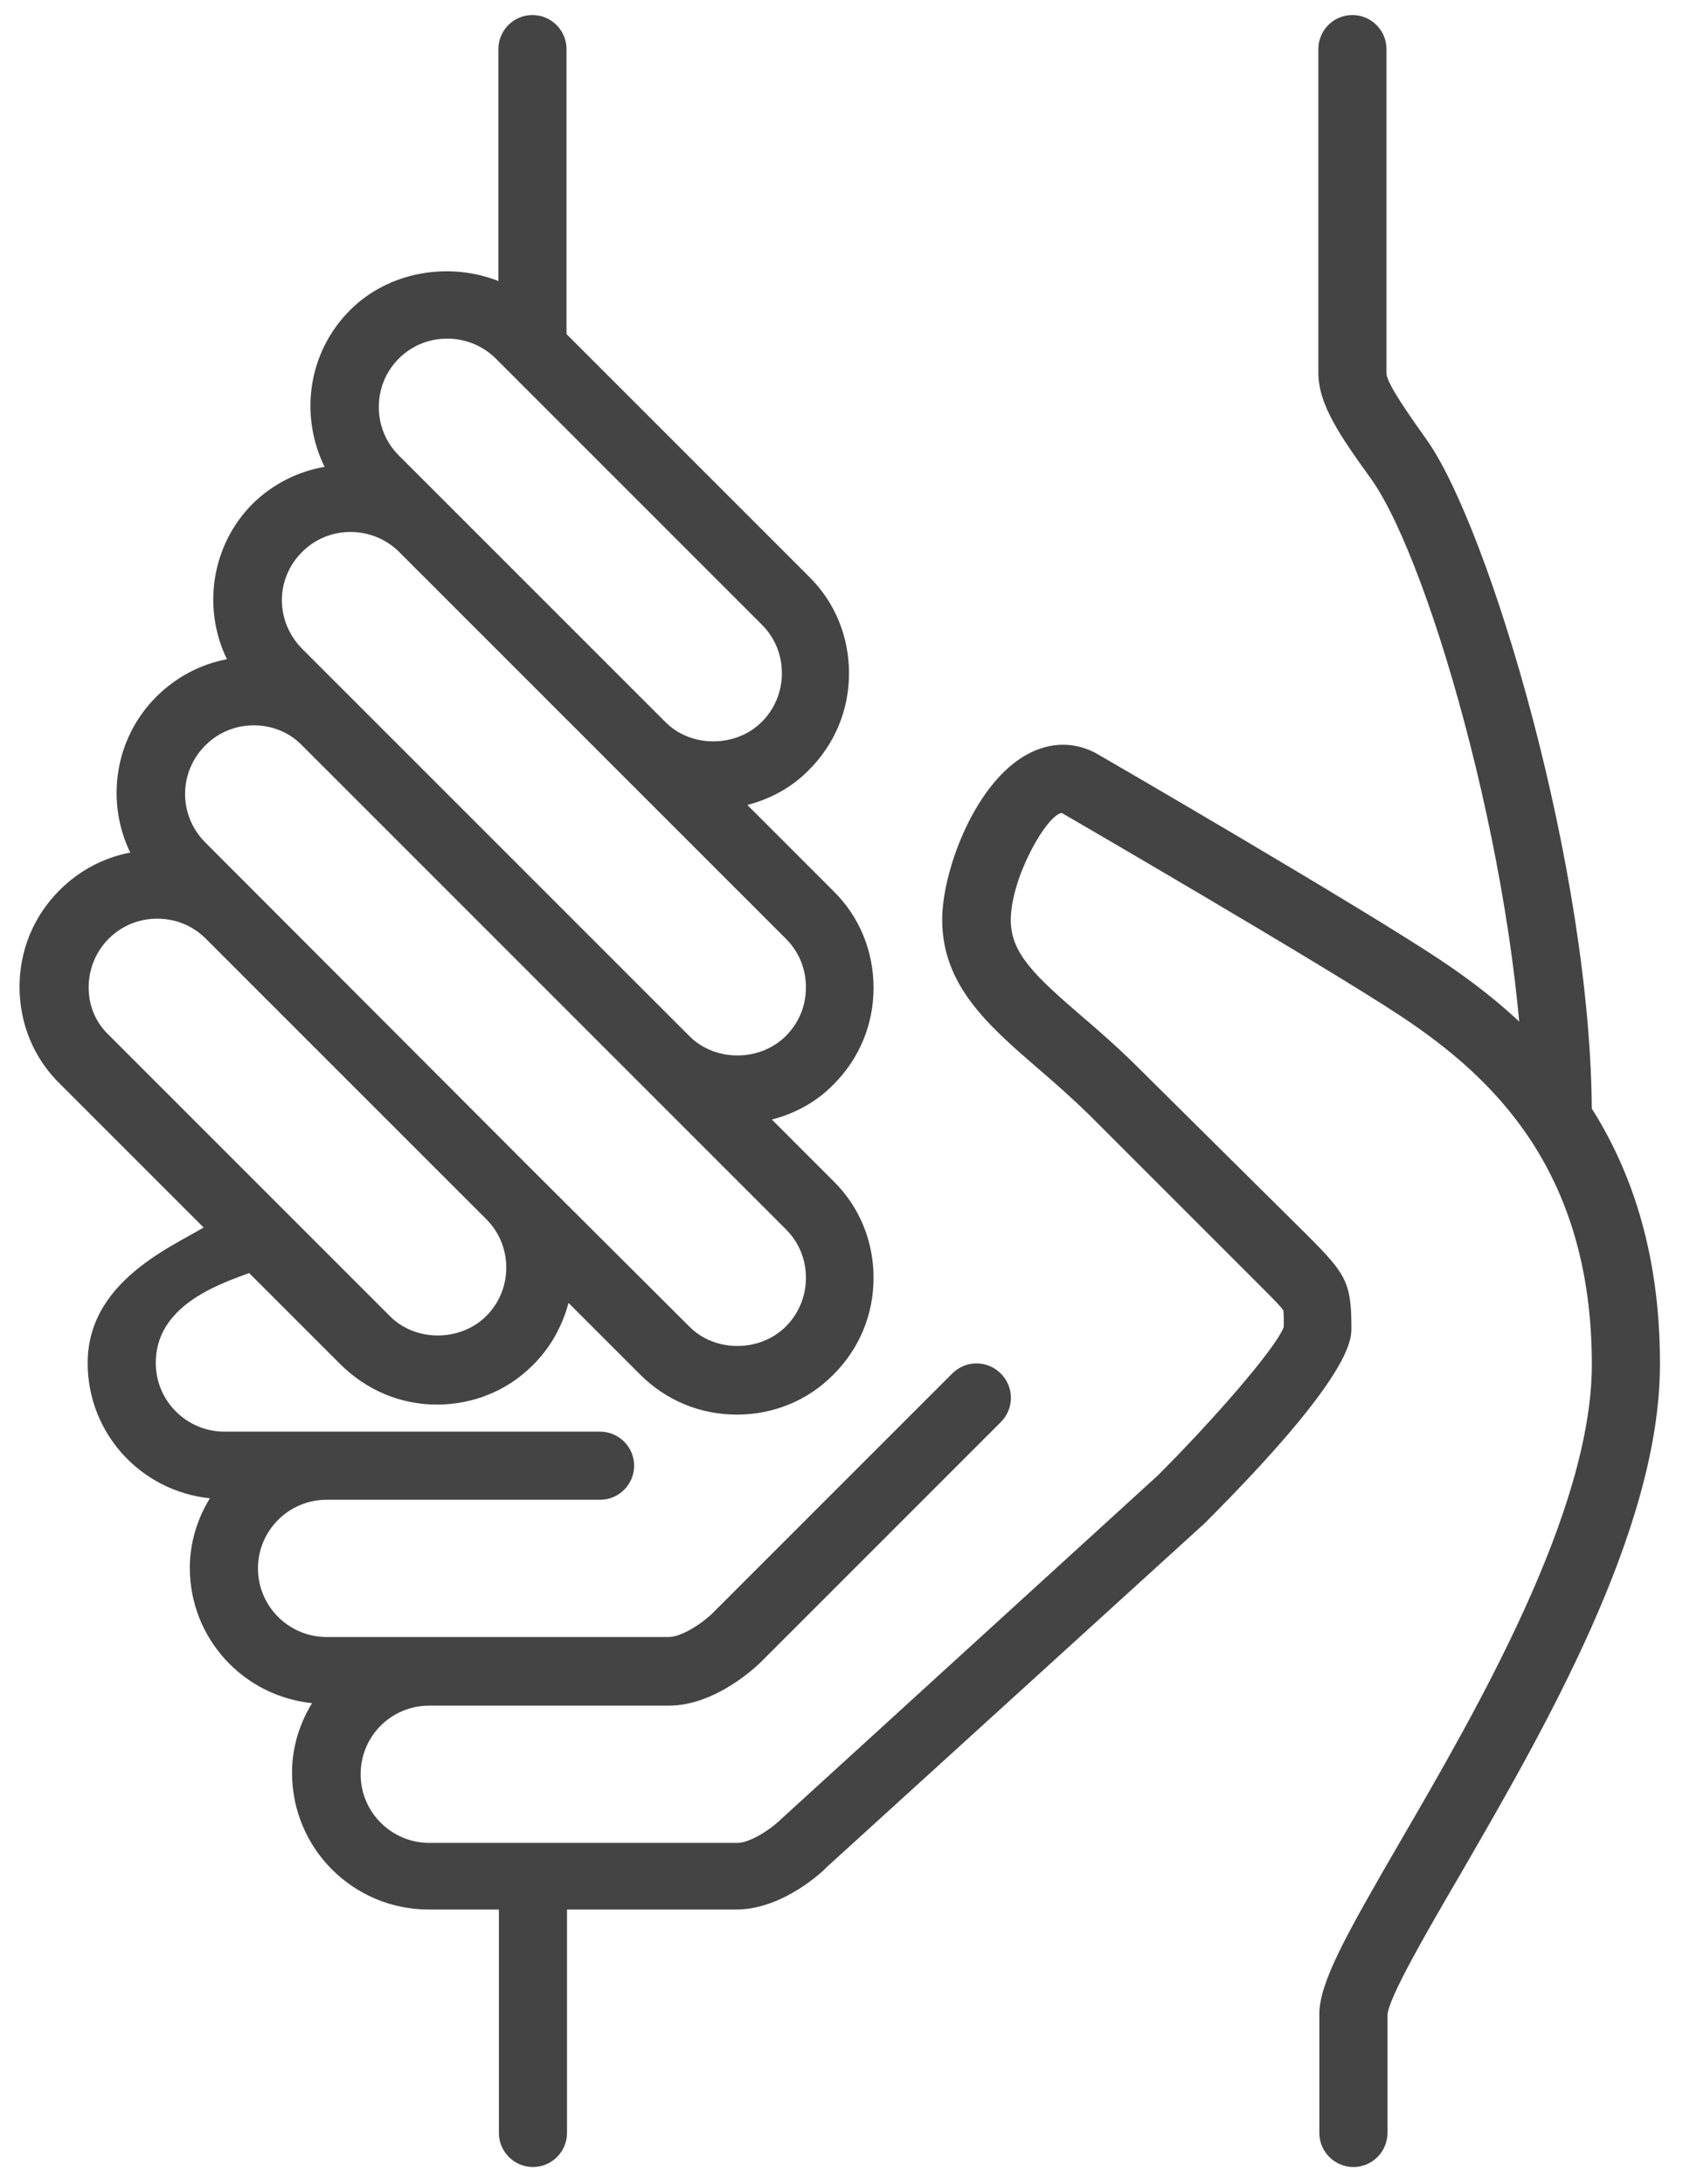 <?xml version="1.0" encoding="utf-8"?>
<!-- Generator: Adobe Illustrator 21.1.0, SVG Export Plug-In . SVG Version: 6.00 Build 0)  -->
<svg version="1.1" id="Layer_1" xmlns="http://www.w3.org/2000/svg" xmlns:xlink="http://www.w3.org/1999/xlink" x="0px" y="0px"
	 viewBox="0 0 336 436" style="enable-background:new 0 0 336 436;" xml:space="preserve">
<style type="text/css">
	.st0{fill:#444444;}
</style>
<g>
	<path class="st0" d="M87.2,280.4c7.3,0,14.2-2.8,19.3-8c3.5-3.5,5.8-7.8,7-12.3l14.3,14.3c5.2,5.2,12,8,19.3,8
		c7.3,0,14.2-2.8,19.3-8c5.2-5.2,8-12,8-19.3c0-7.3-2.8-14.2-8-19.3l-12.3-12.3c4.6-1.2,8.9-3.5,12.3-7c5.2-5.2,8-12,8-19.3
		c0-7.3-2.8-14.2-8-19.3l-17.2-17.2c4.6-1.2,8.9-3.5,12.3-7c5.2-5.2,8-12,8-19.3s-2.8-14.2-8-19.3l-48.4-48.4V9.8
		c0-3.8-3.1-6.8-6.8-6.8c-3.8,0-6.8,3.1-6.8,6.8v46.3c-9.9-3.9-21.9-1.9-29.6,5.8c-8.5,8.5-10.1,21.1-5.1,31.3
		c-5.3,0.9-10.3,3.4-14.3,7.3c-8.4,8.4-10.1,21-5.2,31.1c-5.3,1-10.2,3.6-14.1,7.5c-8.4,8.4-10.1,21-5.2,31.1
		c-5.3,1-10.2,3.6-14.1,7.5c-5.2,5.2-8,12-8,19.3c0,7.3,2.8,14.2,8,19.3l55.9,55.9C73.1,277.5,79.9,280.4,87.2,280.4L87.2,280.4z
		 M79.6,71.6c2.6-2.6,6-4,9.7-4c3.6,0,7.1,1.4,9.7,4l2.7,2.7l50.4,50.4c2.6,2.6,4,6,4,9.7c0,3.6-1.4,7.1-4,9.7
		c-5.2,5.2-14.2,5.2-19.3,0L79.6,90.9C74.3,85.6,74.3,76.9,79.6,71.6L79.6,71.6z M60.3,110.2c2.6-2.6,6-4,9.7-4c3.6,0,7.1,1.4,9.7,4
		l77.2,77.2c2.6,2.6,4,6,4,9.7c0,3.7-1.4,7.1-4,9.7c-5.2,5.2-14.2,5.2-19.3,0l-30-30l-37.5-37.5l0,0l-9.6-9.6
		C54.9,124.2,54.9,115.6,60.3,110.2L60.3,110.2z M41,148.8c2.6-2.6,6-4,9.7-4c3.6,0,7.1,1.4,9.6,4l37.6,37.6l59,59
		c2.6,2.6,4,6,4,9.7c0,3.6-1.4,7.1-4,9.7c-5.2,5.2-14.2,5.2-19.3,0l-31-30.9c0,0,0,0,0,0L41,168.2C35.6,162.8,35.6,154.2,41,148.8
		L41,148.8z M17.7,197.1c0-3.6,1.4-7.1,4-9.7c2.6-2.6,6-4,9.7-4c3.7,0,7.1,1.4,9.7,4l56,56c5.3,5.3,5.3,14,0,19.3
		c-5.2,5.2-14.2,5.2-19.3,0l-55.9-55.9C19.1,204.2,17.7,200.8,17.7,197.1L17.7,197.1z M17.7,197.1"/>
	<path class="st0" d="M304.2,222.7c0,3.8,3.1,6.8,6.8,6.8c3.8,0,6.8-3.1,6.8-6.8c0-49.3-20.6-117.4-32.9-134.8
		c-3.6-5.1-8.1-11.4-8.1-13.4V9.8c0-3.8-3.1-6.8-6.8-6.8c-3.8,0-6.8,3.1-6.8,6.8v64.6c0,6.4,4.4,12.7,10.6,21.3
		C285.9,112.8,304.2,177.7,304.2,222.7L304.2,222.7z M304.2,222.7"/>
	<path class="st0" d="M106.4,372.3c-3.8,0-6.8,3.1-6.8,6.8v46.7c0,3.8,3.1,6.8,6.8,6.8c3.8,0,6.8-3.1,6.8-6.8v-46.7
		C113.2,375.4,110.2,372.3,106.4,372.3L106.4,372.3z M106.4,372.3"/>
	<path class="st0" d="M287.5,191.6c-16.1-10.7-66.5-40-69-41.4c-4.6-2.3-9.6-2-14.3,0.9c-10,6.2-16.1,23.1-16.1,32.5
		c0,13.1,9.2,21.1,18.9,29.5c3.4,2.9,6.9,6,10.4,9.4l34.1,34.1c2.3,2.3,4.4,4.4,4.7,5c0.1,0.4,0.1,1.8,0.1,3.3
		c-1.6,4.3-14.2,18.7-25.1,29.6L156,363.1c-2,2-6.2,4.8-8.8,4.8H85.7c-7.5,0-13.7-6.1-13.7-13.7s6.1-13.7,13.7-13.7h47.8
		c9.4,0,17.6-7.9,18.5-8.8l47.8-47.8c2.7-2.7,2.7-7,0-9.7c-2.7-2.7-7-2.7-9.7,0l-47.8,47.8c-2,2-6.2,4.8-8.8,4.8H65.2
		c-7.5,0-13.7-6.1-13.7-13.7c0-7.5,6.1-13.7,13.7-13.7h54.6c3.8,0,6.8-3.1,6.8-6.8c0-3.8-3.1-6.8-6.8-6.8H44.8
		c-7.5,0-13.7-6.1-13.7-13.7c0-13.4,17-16.9,21.5-19.1c3.4-1.7,2.3-7.1-0.5-9.6c-2.8-2.5-6.6-1.6-9.6,0.5c-5.8,4.1-25,10.8-25,28.2
		c0,14.1,10.7,25.6,24.4,27c-2.5,4.1-4,8.8-4,13.9c0,14.1,10.7,25.6,24.4,27c-2.5,4.1-4,8.8-4,13.9c0,15.1,12.2,27.3,27.3,27.3h61.4
		c9.4,0,17.6-7.9,18.2-8.6l75.3-68.5c29.3-29.3,29.3-36.6,29.3-39c0-9.1-1.1-10.8-8.8-18.5L227.1,213c-3.8-3.8-7.7-7.2-11.1-10.1
		c-9.4-8.1-14.2-12.6-14.2-19.2c0-8.6,7.3-21.2,10.2-21.4c0.5,0.3,52.2,30.3,67.9,40.7c17.7,11.8,37.9,30.3,37.9,69.4
		c0,29.3-23,69-38.3,95.3c-10.9,18.8-16.1,28.1-16.1,34.4v23.7c0,3.8,3.1,6.8,6.8,6.8c3.8,0,6.8-3.1,6.8-6.8v-23.6
		c0.3-3.5,7.7-16.3,14.3-27.6c16.9-29.2,40.1-69.2,40.1-102.2C331.5,226.3,306.4,204.2,287.5,191.6L287.5,191.6z M287.5,191.6"/>
</g>
</svg>
